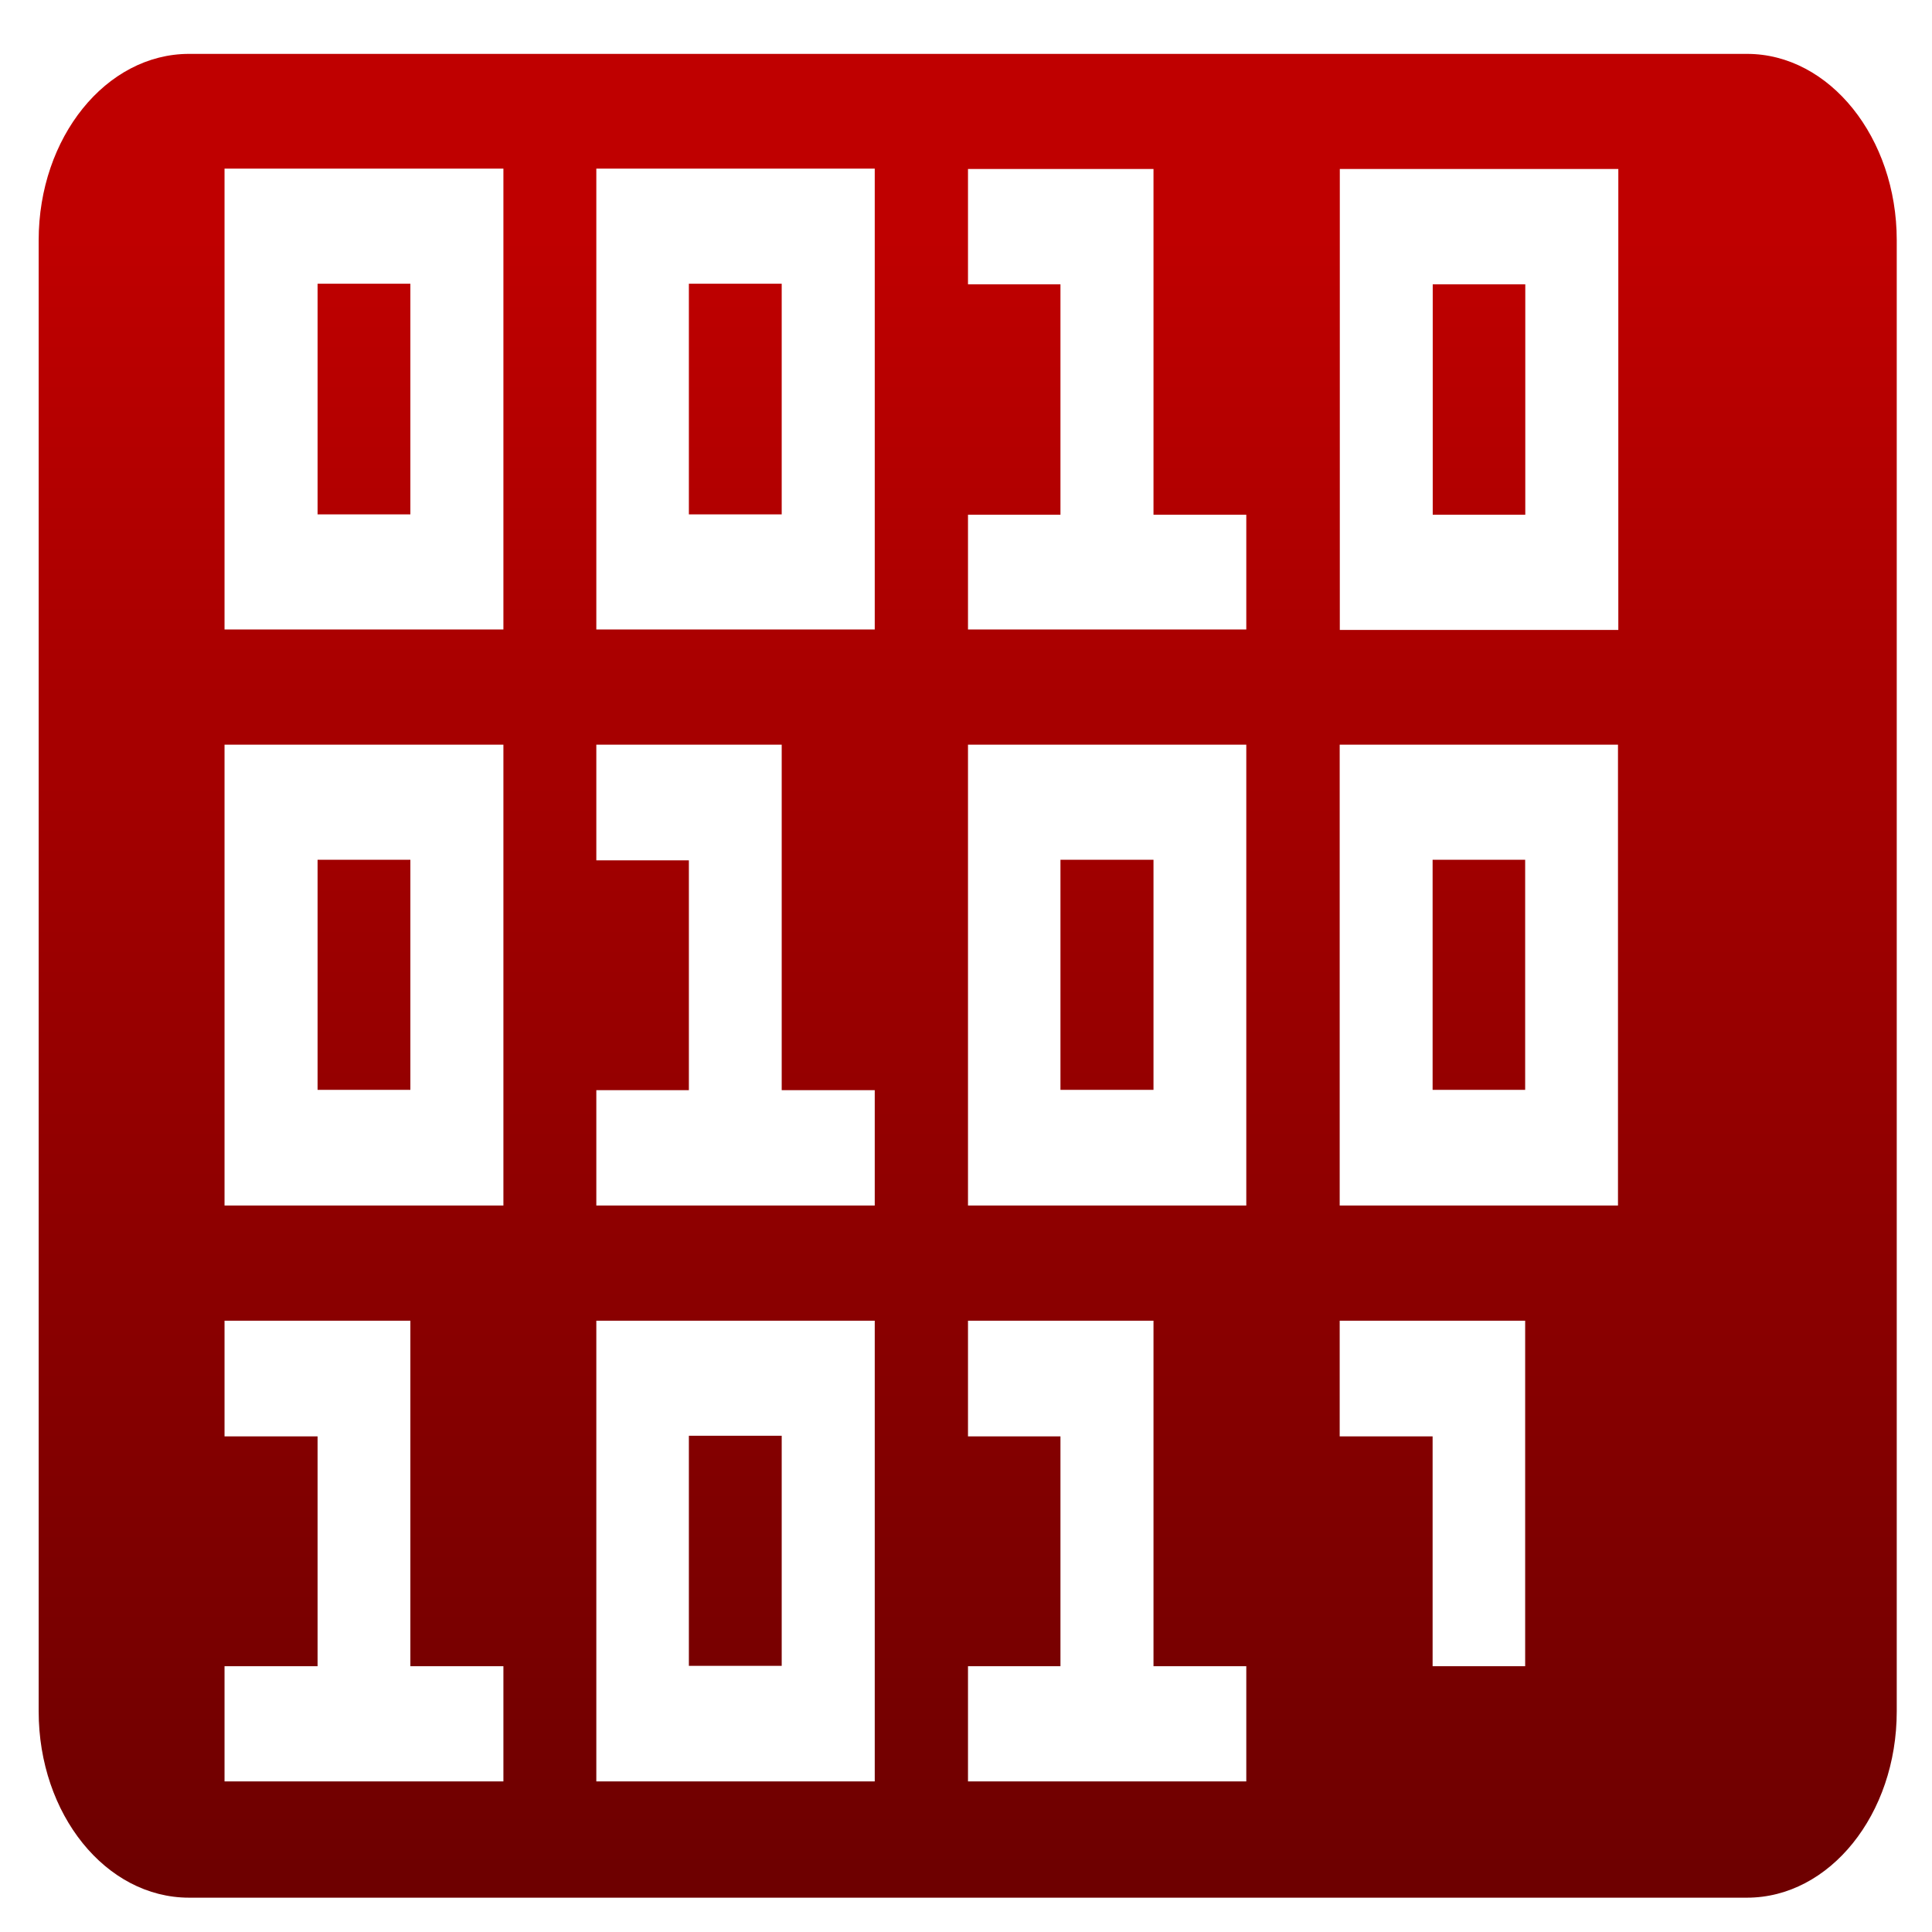 <svg xmlns="http://www.w3.org/2000/svg" xmlns:xlink="http://www.w3.org/1999/xlink" width="64" height="64" viewBox="0 0 64 64" version="1.1"><defs><linearGradient id="linear0" gradientUnits="userSpaceOnUse" x1="0" y1="0" x2="0" y2="1" gradientTransform="matrix(74.977,0,0,54.749,-1.641,7.529)"><stop offset="0" style="stop-color:#bf0000;stop-opacity:1;"/><stop offset="1" style="stop-color:#6e0000;stop-opacity:1;"/></linearGradient></defs><g id="surface1"><path style=" stroke:none;fill-rule:nonzero;fill:url(#linear0);" d="M 6.262 1.785 C 3.512 1.785 1.281 4.555 1.281 7.957 L 1.281 56.691 C 1.281 60.098 3.504 62.863 6.262 62.863 L 57.871 62.863 C 60.609 62.863 62.832 60.105 62.832 56.691 L 62.832 7.957 C 62.832 4.562 60.609 1.785 57.871 1.785 Z M 44.383 5.598 L 53.609 5.598 L 53.609 20.867 L 44.383 20.867 Z M 7.438 5.586 L 16.676 5.586 L 16.676 20.852 L 7.438 20.852 Z M 19.754 5.586 L 28.977 5.586 L 28.977 20.852 L 19.754 20.852 Z M 32.066 5.598 L 38.211 5.598 L 38.211 17.051 L 41.285 17.051 L 41.285 20.852 L 32.066 20.852 L 32.066 17.051 L 35.129 17.051 L 35.129 9.418 L 32.066 9.418 Z M 47.461 9.418 L 47.461 17.051 L 50.527 17.051 L 50.527 9.418 Z M 10.52 9.398 L 10.52 17.039 L 13.594 17.039 L 13.594 9.398 Z M 22.82 9.398 L 22.82 17.039 L 25.895 17.039 L 25.895 9.398 Z M 7.438 24.668 L 16.676 24.668 L 16.676 39.934 L 7.438 39.934 Z M 19.754 24.668 L 25.895 24.668 L 25.895 36.113 L 28.977 36.113 L 28.977 39.934 L 19.754 39.934 L 19.754 36.113 L 22.82 36.113 L 22.82 28.5 L 19.754 28.5 Z M 32.066 24.668 L 41.285 24.668 L 41.285 39.934 L 32.066 39.934 Z M 44.379 24.668 L 53.598 24.668 L 53.598 39.934 L 44.379 39.934 Z M 10.52 28.48 L 10.52 36.102 L 13.594 36.102 L 13.594 28.48 Z M 35.129 28.48 L 35.129 36.102 L 38.211 36.102 L 38.211 28.48 Z M 47.457 28.48 L 47.457 36.102 L 50.523 36.102 L 50.523 28.48 Z M 7.438 43.75 L 13.594 43.75 L 13.594 55.195 L 16.676 55.195 L 16.676 59.012 L 7.438 59.012 L 7.438 55.195 L 10.52 55.195 L 10.52 47.582 L 7.438 47.582 Z M 19.754 43.75 L 28.977 43.75 L 28.977 59.012 L 19.754 59.012 Z M 32.066 43.75 L 38.211 43.75 L 38.211 55.195 L 41.285 55.195 L 41.285 59.012 L 32.066 59.012 L 32.066 55.195 L 35.129 55.195 L 35.129 47.582 L 32.066 47.582 Z M 44.379 43.75 L 50.523 43.75 L 50.523 55.195 L 47.457 55.195 L 47.457 47.582 L 44.379 47.582 Z M 22.82 47.562 L 22.82 55.184 L 25.895 55.184 L 25.895 47.562 Z M 22.82 47.562 "/></g></svg>
